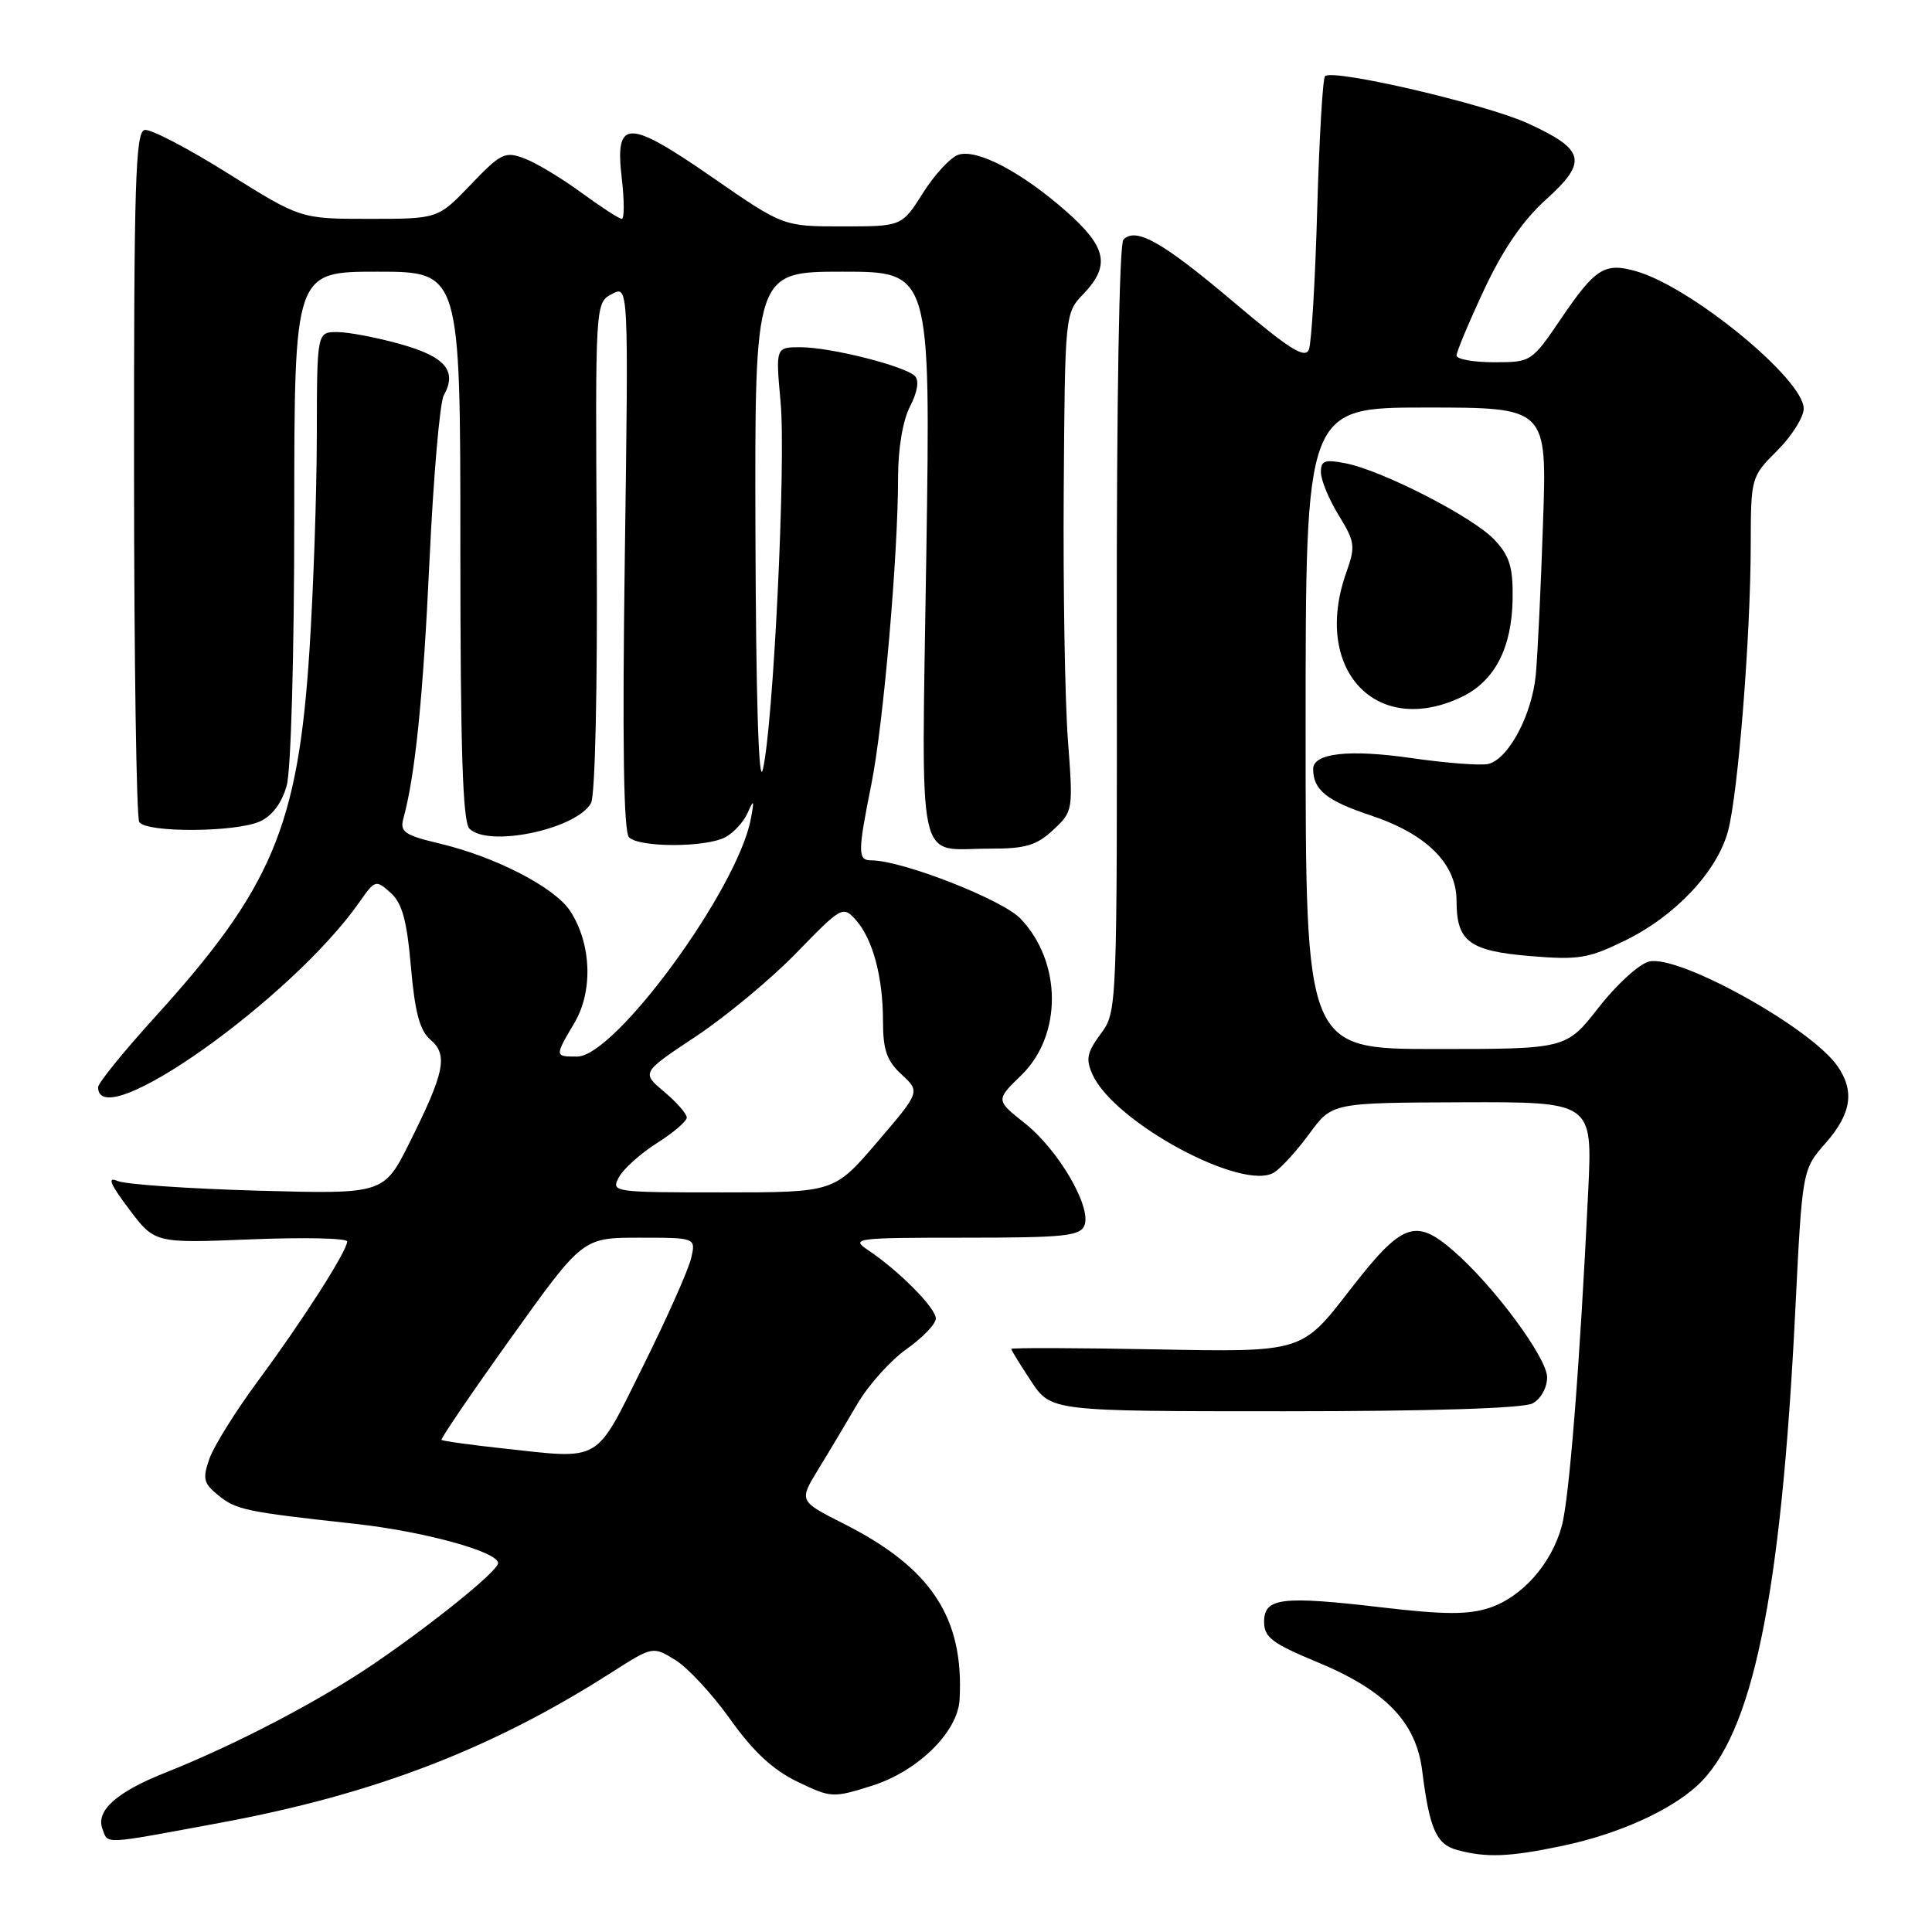 <?xml version="1.0" encoding="UTF-8" standalone="no"?>
<!DOCTYPE svg PUBLIC "-//W3C//DTD SVG 1.1//EN" "http://www.w3.org/Graphics/SVG/1.1/DTD/svg11.dtd" >
<svg xmlns="http://www.w3.org/2000/svg" xmlns:xlink="http://www.w3.org/1999/xlink" version="1.1" viewBox="0 0 256 256">
 <g >
 <path fill="currentColor"
d=" M 207.14 244.56 C 214.38 243.02 221.17 239.99 224.85 236.64 C 232.21 229.94 236.00 211.62 237.88 173.74 C 238.81 154.98 238.81 154.98 241.91 151.46 C 245.33 147.55 245.78 144.57 243.46 141.24 C 239.87 136.12 222.39 126.44 218.50 127.41 C 217.18 127.74 214.18 130.48 211.82 133.51 C 207.53 139.00 207.53 139.00 190.26 139.00 C 173.00 139.00 173.00 139.00 173.00 96.50 C 173.00 54.00 173.00 54.00 188.99 54.00 C 204.99 54.00 204.99 54.00 204.46 69.25 C 204.18 77.64 203.75 86.67 203.51 89.32 C 203.03 94.64 199.93 100.52 197.24 101.22 C 196.28 101.47 191.68 101.12 187.02 100.45 C 178.79 99.26 174.00 99.79 174.00 101.89 C 174.00 104.65 175.78 106.10 181.56 108.02 C 189.05 110.51 193.00 114.44 193.00 119.39 C 193.00 124.74 194.68 126.01 202.72 126.68 C 209.16 127.22 210.47 127.01 215.36 124.61 C 222.00 121.36 227.52 115.49 228.97 110.13 C 230.30 105.17 231.95 84.53 231.98 72.35 C 232.00 63.24 232.01 63.19 235.50 59.70 C 237.42 57.78 239.00 55.27 239.00 54.14 C 239.00 50.25 224.12 38.04 216.83 35.95 C 212.64 34.75 211.40 35.52 206.91 42.13 C 202.95 47.97 202.90 48.00 197.96 48.00 C 195.23 48.00 193.00 47.60 193.00 47.10 C 193.00 46.61 194.65 42.67 196.67 38.35 C 199.17 33.02 201.79 29.20 204.85 26.44 C 210.43 21.41 210.05 19.83 202.46 16.35 C 196.86 13.79 176.59 9.07 175.57 10.10 C 175.27 10.40 174.81 18.30 174.54 27.66 C 174.28 37.02 173.78 45.41 173.44 46.30 C 172.94 47.59 170.91 46.32 163.52 40.07 C 154.06 32.07 150.54 30.06 148.86 31.74 C 148.31 32.29 147.95 53.18 147.98 83.35 C 148.03 133.96 148.03 134.04 145.85 136.99 C 144.02 139.47 143.84 140.36 144.78 142.41 C 147.67 148.76 164.69 157.92 168.82 155.36 C 169.74 154.79 171.85 152.47 173.50 150.22 C 176.50 146.12 176.50 146.12 193.75 146.06 C 211.01 146.00 211.01 146.00 210.45 157.75 C 209.36 180.52 207.95 198.48 206.95 202.18 C 205.60 207.20 201.70 211.61 197.35 213.05 C 194.57 213.97 191.37 213.96 183.13 212.99 C 169.78 211.43 167.50 211.71 167.50 214.91 C 167.50 216.95 168.57 217.76 174.50 220.22 C 183.58 223.98 187.65 228.18 188.45 234.65 C 189.41 242.29 190.31 244.36 193.01 245.11 C 196.91 246.19 199.99 246.07 207.14 244.56 Z  M 29.18 241.53 C 49.54 237.76 65.14 231.77 81.00 221.63 C 86.50 218.12 86.50 218.12 89.50 219.97 C 91.15 220.99 94.42 224.52 96.77 227.83 C 99.78 232.06 102.39 234.50 105.63 236.07 C 110.12 238.24 110.36 238.25 115.54 236.62 C 121.62 234.70 126.91 229.50 127.15 225.22 C 127.75 214.36 123.41 207.76 111.80 201.90 C 105.86 198.90 105.86 198.90 108.42 194.70 C 109.84 192.39 112.18 188.47 113.62 186.00 C 115.07 183.53 117.99 180.27 120.12 178.76 C 122.26 177.25 124.00 175.43 124.00 174.71 C 124.00 173.31 119.12 168.39 115.03 165.65 C 112.68 164.08 113.30 164.00 127.81 164.00 C 141.08 164.00 143.15 163.78 143.70 162.35 C 144.64 159.89 140.23 152.35 135.80 148.84 C 131.93 145.77 131.93 145.77 135.34 142.46 C 140.77 137.18 140.72 127.47 135.23 121.73 C 132.81 119.19 119.52 114.00 115.45 114.00 C 113.64 114.00 113.64 112.99 115.47 103.86 C 117.06 95.93 119.00 73.56 119.00 63.25 C 119.00 59.41 119.63 55.69 120.59 53.84 C 121.57 51.93 121.82 50.42 121.23 49.83 C 119.90 48.50 110.12 46.03 106.13 46.01 C 102.77 46.00 102.77 46.00 103.43 53.25 C 104.17 61.18 102.46 96.39 101.07 102.00 C 100.53 104.20 100.17 92.58 100.10 70.75 C 100.00 36.00 100.00 36.00 111.65 36.00 C 123.31 36.00 123.31 36.00 122.74 73.57 C 122.10 116.23 121.28 112.43 131.19 112.45 C 135.87 112.46 137.34 112.03 139.54 109.98 C 142.19 107.52 142.21 107.41 141.50 98.00 C 141.11 92.78 140.86 77.93 140.95 65.00 C 141.11 41.54 141.12 41.50 143.56 38.95 C 147.16 35.18 146.65 32.74 141.25 27.98 C 135.37 22.80 129.49 19.71 127.00 20.50 C 125.97 20.83 123.86 23.10 122.31 25.55 C 119.50 30.00 119.50 30.00 111.64 30.00 C 103.78 30.00 103.78 30.00 94.42 23.52 C 83.12 15.70 81.46 15.72 82.39 23.65 C 82.73 26.59 82.74 29.00 82.39 29.00 C 82.05 29.00 79.65 27.44 77.05 25.54 C 74.46 23.64 71.08 21.60 69.53 21.01 C 66.92 20.02 66.39 20.27 62.37 24.47 C 58.03 29.00 58.03 29.00 48.93 29.00 C 39.83 29.00 39.83 29.00 30.20 22.97 C 24.91 19.65 19.94 17.06 19.16 17.22 C 17.95 17.46 17.74 24.36 17.76 62.67 C 17.77 87.51 18.08 108.32 18.45 108.92 C 19.34 110.36 31.24 110.30 34.45 108.84 C 36.08 108.10 37.35 106.39 37.99 104.09 C 38.56 102.05 38.99 86.61 38.99 68.25 C 39.00 36.00 39.00 36.00 50.00 36.00 C 61.00 36.00 61.00 36.00 61.00 72.30 C 61.00 99.20 61.31 108.91 62.20 109.80 C 64.73 112.33 76.37 109.88 78.31 106.42 C 78.86 105.43 79.18 91.30 79.07 72.43 C 78.88 40.13 78.88 40.13 81.08 38.96 C 83.29 37.78 83.29 37.78 82.79 73.84 C 82.45 98.39 82.63 110.23 83.35 110.95 C 84.72 112.32 93.56 112.31 96.12 110.93 C 97.22 110.35 98.55 108.89 99.08 107.68 C 99.90 105.83 99.96 105.96 99.49 108.50 C 97.77 117.76 81.52 140.00 76.47 140.00 C 73.48 140.00 73.48 140.00 76.13 135.51 C 78.61 131.30 78.36 125.01 75.55 120.71 C 73.49 117.57 65.64 113.52 58.20 111.76 C 53.64 110.68 52.97 110.22 53.44 108.50 C 55.03 102.68 56.06 92.47 56.91 74.29 C 57.43 63.17 58.28 53.32 58.80 52.40 C 60.61 49.16 59.03 47.27 53.10 45.61 C 49.95 44.72 46.16 44.00 44.68 44.00 C 42.00 44.00 42.00 44.00 41.98 57.75 C 41.97 65.31 41.53 78.14 41.00 86.25 C 39.50 109.49 36.03 117.70 20.52 134.78 C 16.38 139.34 13.00 143.51 13.00 144.06 C 13.00 150.54 38.70 132.32 47.65 119.50 C 49.69 116.59 49.80 116.55 51.75 118.29 C 53.29 119.67 53.91 121.93 54.45 128.12 C 54.98 134.17 55.62 136.55 57.04 137.77 C 59.39 139.78 58.93 142.06 54.29 151.36 C 50.86 158.23 50.86 158.23 34.18 157.77 C 25.01 157.51 16.64 156.94 15.59 156.49 C 14.18 155.88 14.57 156.85 17.09 160.20 C 20.50 164.74 20.50 164.74 33.25 164.22 C 40.26 163.94 46.00 164.06 46.00 164.50 C 46.00 165.75 40.17 174.88 34.27 182.86 C 31.27 186.91 28.34 191.60 27.75 193.28 C 26.82 195.94 26.97 196.56 28.92 198.13 C 31.31 200.07 32.50 200.32 47.09 201.92 C 56.17 202.92 66.00 205.62 66.00 207.12 C 66.00 208.14 57.49 215.04 49.57 220.44 C 42.23 225.44 31.21 231.19 21.83 234.92 C 15.41 237.47 12.66 239.95 13.58 242.36 C 14.37 244.41 13.38 244.46 29.18 241.53 Z  M 203.07 185.96 C 204.16 185.38 205.00 183.88 205.00 182.50 C 205.00 179.93 197.96 170.41 192.63 165.78 C 187.52 161.33 185.78 161.99 178.75 171.08 C 172.50 179.17 172.50 179.17 153.25 178.80 C 142.66 178.60 134.00 178.57 134.00 178.74 C 134.00 178.91 135.18 180.83 136.63 183.02 C 139.27 187.00 139.27 187.00 170.20 187.00 C 189.61 187.00 201.85 186.61 203.07 185.96 Z  M 193.64 92.37 C 198.05 90.28 200.34 85.86 200.43 79.33 C 200.49 75.15 200.03 73.66 198.02 71.52 C 195.20 68.51 183.11 62.31 178.25 61.38 C 175.51 60.85 175.00 61.04 175.03 62.62 C 175.05 63.66 176.11 66.21 177.40 68.30 C 179.54 71.78 179.62 72.40 178.41 75.80 C 173.83 88.61 182.25 97.77 193.64 92.37 Z  M 66.62 191.92 C 62.28 191.45 58.63 190.94 58.50 190.79 C 58.37 190.63 62.52 184.54 67.73 177.25 C 77.21 164.00 77.21 164.00 84.71 164.00 C 92.22 164.00 92.22 164.00 91.57 166.75 C 91.22 168.26 88.36 174.68 85.22 181.00 C 78.75 194.02 79.87 193.36 66.62 191.92 Z  M 82.01 155.99 C 82.60 154.88 84.87 152.85 87.04 151.47 C 89.22 150.10 91.00 148.57 91.00 148.08 C 91.00 147.58 89.65 146.04 87.99 144.65 C 84.99 142.12 84.99 142.12 92.24 137.31 C 96.22 134.66 102.22 129.68 105.56 126.23 C 111.45 120.16 111.70 120.01 113.35 121.84 C 115.63 124.35 117.00 129.42 117.00 135.29 C 117.00 139.12 117.50 140.56 119.47 142.38 C 121.94 144.67 121.94 144.67 116.23 151.34 C 110.53 158.00 110.53 158.00 95.73 158.00 C 81.20 158.00 80.95 157.96 82.01 155.99 Z "/>
</g>
</svg>